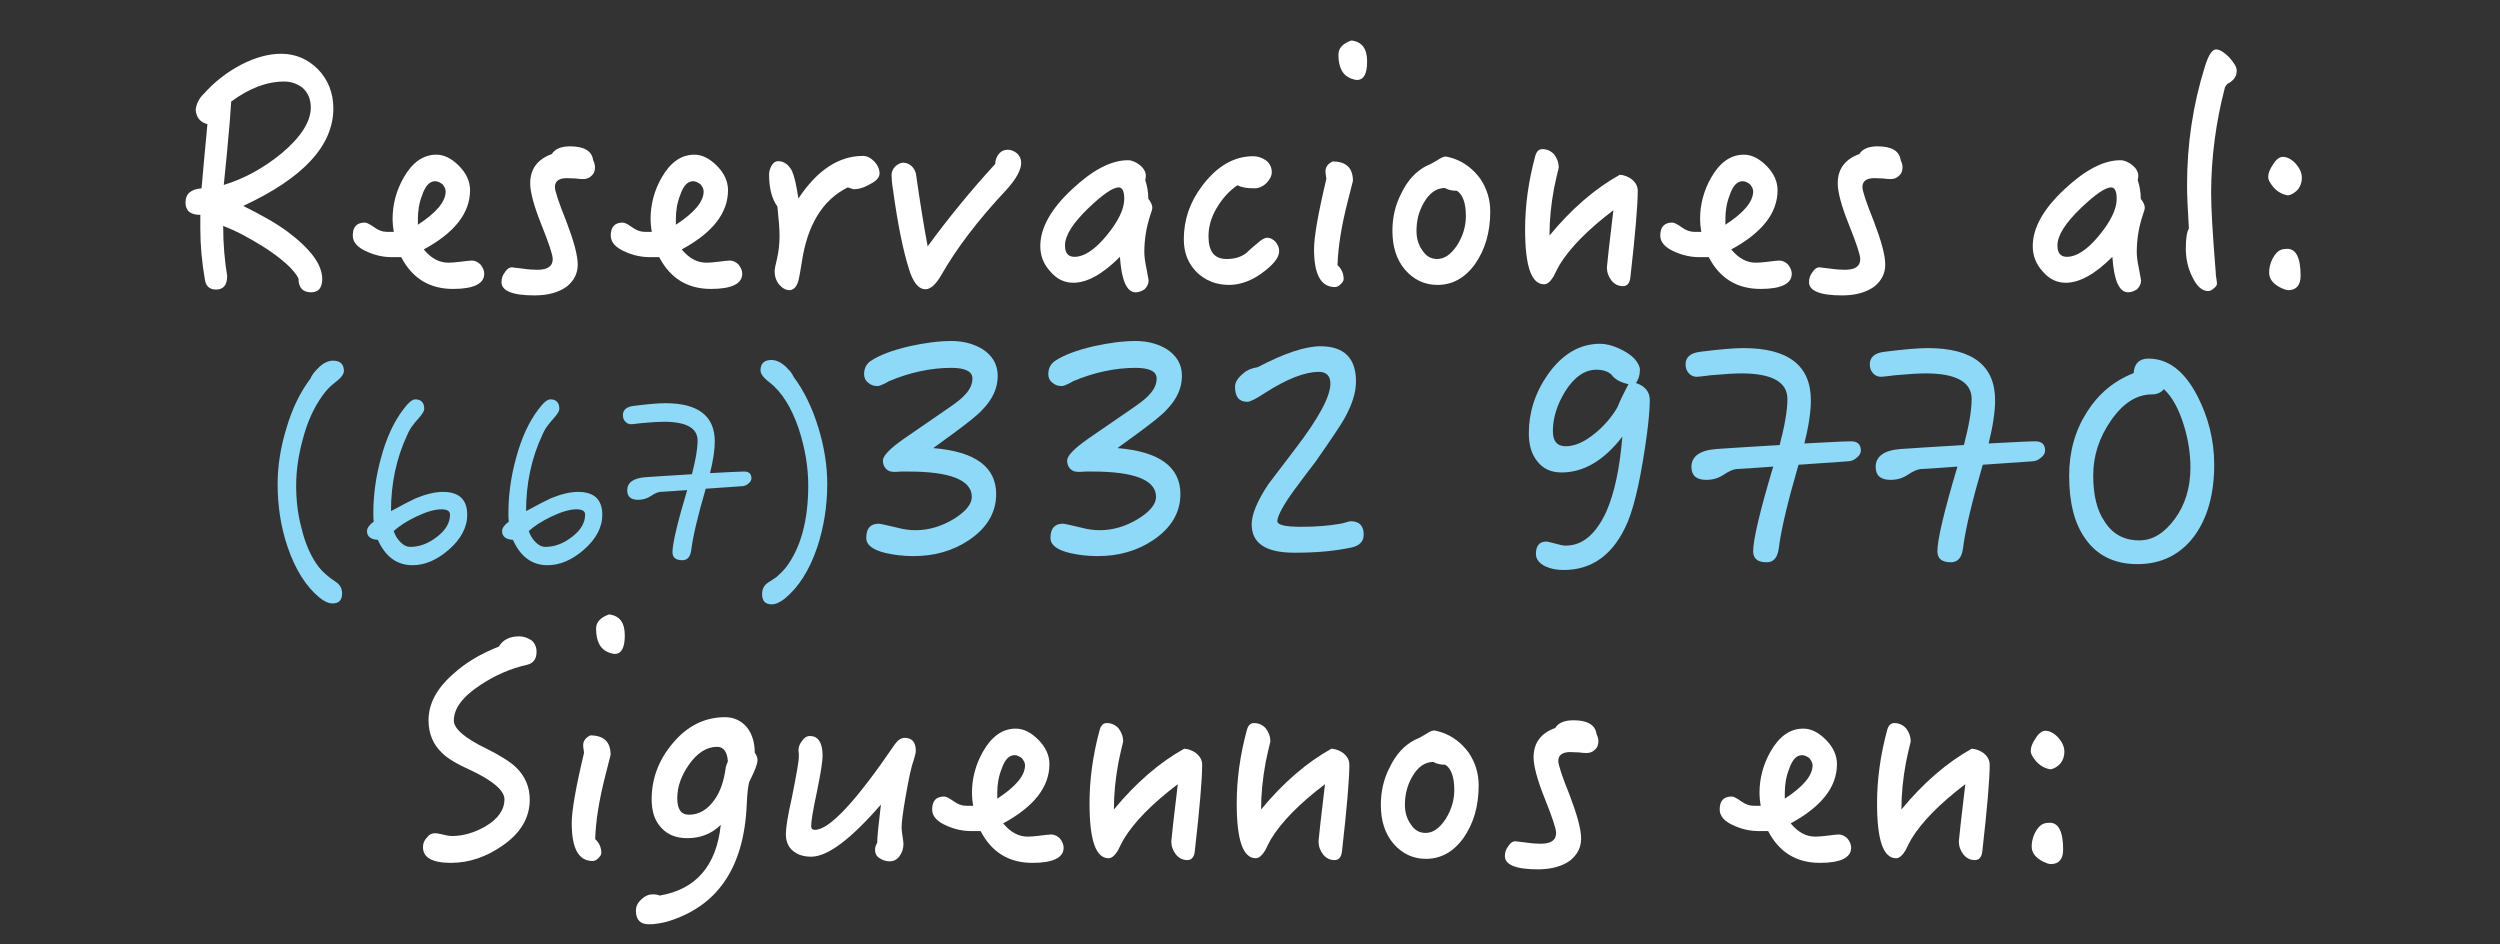 <?xml version="1.0" encoding="utf-8"?>
<!-- Generator: Adobe Illustrator 16.0.0, SVG Export Plug-In . SVG Version: 6.00 Build 0)  -->
<!DOCTYPE svg PUBLIC "-//W3C//DTD SVG 1.1//EN" "http://www.w3.org/Graphics/SVG/1.1/DTD/svg11.dtd">
<svg version="1.1" id="Layer_1" xmlns="http://www.w3.org/2000/svg" xmlns:xlink="http://www.w3.org/1999/xlink" x="0px" y="0px"
	 width="425.2px" height="160.625px" viewBox="0 0 425.2 160.625" enable-background="new 0 0 425.2 160.625" xml:space="preserve">
<rect x="0" y="0" width="425.2" height="160.625" fill="#333333" stroke="none"/>
<g>
	<g>
		<path fill="#FFFFFF" d="M41.367,35.021c3.149,1.575,5.669,2.992,7.506,4.357c3.938,2.939,5.932,5.616,5.932,8.083
			c0,1.47-0.63,2.257-1.89,2.257c-1.417,0-2.152-0.787-2.152-2.361c-0.734-1.47-2.677-3.255-5.826-5.302
			c-2.677-1.68-4.986-2.887-6.981-3.622c0,3.149,0.263,5.984,0.683,8.504c0,1.521-0.63,2.31-1.89,2.31
			c-1.103,0-1.732-0.577-1.89-1.628c-0.524-2.991-0.787-5.879-0.787-8.713v-2.362c-1.68,0-2.52-0.683-2.52-2.1
			c0-1.47,0.892-2.257,2.729-2.414c0.21-2.362,0.524-5.984,0.997-10.918c-1.207-0.315-1.89-1.103-1.995-2.415
			c0.105-1.05,0.578-1.994,1.418-2.781c1.837-2.048,3.937-3.675,6.352-4.935c2.361-1.207,4.619-1.837,6.771-1.837
			c2.415,0,4.515,0.893,6.247,2.624c1.731,1.785,2.624,4.042,2.624,6.667C56.694,24.785,51.551,30.297,41.367,35.021z
			 M51.445,14.917c-0.893-0.682-1.942-1.05-3.097-1.05c-2.992,0-5.984,1.155-9.028,3.412c-0.105,1.784-0.315,4.566-0.683,8.346
			c-0.104,1.103-0.315,3.045-0.577,5.827c3.464-1.051,6.719-2.835,9.815-5.354c3.307-2.782,4.986-5.406,4.986-7.821
			C52.862,16.912,52.391,15.757,51.445,14.917z"/>
		<path fill="#FFFFFF" d="M77.058,49.141c-3.989,0-6.929-1.784-8.818-5.406h-1.574c-1.365,0-2.677-0.263-4.042-0.84
			c-1.785-0.735-2.625-1.68-2.625-2.835c0-1.469,0.683-2.204,2.048-2.204c0.314,0,0.84,0.263,1.574,0.787
			c0.735,0.525,1.417,0.788,2.152,0.788h1.207c-0.157-0.893-0.21-1.628-0.21-2.152c0-2.52,0.63-4.882,1.89-7.086
			c1.47-2.572,3.308-3.885,5.564-3.885c1.312,0,2.571,0.63,3.831,1.89s1.891,2.677,1.891,4.146c0,3.885-2.625,7.244-7.874,10.078
			c1.26,1.522,2.624,2.257,4.199,2.257c0.42,0,1.103-0.052,1.995-0.157c0.892-0.104,1.574-0.21,1.994-0.21
			c0.525,0,1.05,0.263,1.47,0.683c0.42,0.524,0.63,1.05,0.63,1.575C82.359,48.249,80.574,49.141,77.058,49.141z M75.273,31.347
			c-0.42-0.314-0.84-0.525-1.26-0.525c-0.945,0-1.68,0.788-2.205,2.362c-0.524,1.312-0.734,2.677-0.734,4.095v0.944
			c3.149-2.047,4.724-3.937,4.724-5.669C75.798,32.134,75.588,31.767,75.273,31.347z"/>
		<path fill="#FFFFFF" d="M100.624,29.877c-0.42,0.42-0.893,0.577-1.417,0.577c-0.263,0-0.735,0-1.365-0.104
			c-0.63,0-1.103-0.053-1.417-0.053c-1.365,0-2.048,0.524-2.048,1.522c0,0.63,0.631,2.572,1.942,5.826
			c1.26,3.307,1.942,5.773,1.942,7.349c0,1.522-0.63,2.729-1.837,3.727c-1.365,0.997-3.202,1.522-5.512,1.522
			c-3.779,0-5.616-0.787-5.616-2.257c0-0.577,0.157-1.155,0.577-1.68c0.315-0.525,0.735-0.84,1.207-0.84
			c0.105,0,0.683,0.104,1.732,0.21c1.05,0.157,1.942,0.21,2.572,0.21c1.731,0,2.624-0.577,2.624-1.837
			c0-0.735-0.682-2.73-1.941-5.879c-1.26-3.15-1.891-5.512-1.891-6.981c0-2.415,1.208-4.095,3.675-4.987
			c0.524-0.84,1.522-1.312,3.097-1.312c2.415,0,3.727,0.787,3.938,2.362c0.209,0.42,0.314,0.84,0.314,1.207
			C101.201,29.09,100.991,29.562,100.624,29.877z"/>
		<path fill="#FFFFFF" d="M120.936,49.141c-3.989,0-6.929-1.784-8.818-5.406h-1.574c-1.365,0-2.678-0.263-4.042-0.84
			c-1.784-0.735-2.624-1.68-2.624-2.835c0-1.469,0.682-2.204,2.047-2.204c0.314,0,0.84,0.263,1.574,0.787
			c0.735,0.525,1.418,0.788,2.152,0.788h1.207c-0.157-0.893-0.21-1.628-0.21-2.152c0-2.52,0.63-4.882,1.89-7.086
			c1.47-2.572,3.307-3.885,5.564-3.885c1.312,0,2.572,0.63,3.832,1.89s1.889,2.677,1.889,4.146c0,3.885-2.624,7.244-7.873,10.078
			c1.26,1.522,2.625,2.257,4.199,2.257c0.42,0,1.103-0.052,1.994-0.157c0.893-0.104,1.575-0.21,1.995-0.21
			c0.524,0,1.05,0.263,1.47,0.683c0.42,0.524,0.63,1.05,0.63,1.575C126.237,48.249,124.453,49.141,120.936,49.141z M119.151,31.347
			c-0.42-0.314-0.84-0.525-1.26-0.525c-0.945,0-1.68,0.788-2.205,2.362c-0.524,1.312-0.734,2.677-0.734,4.095v0.944
			c3.149-2.047,4.724-3.937,4.724-5.669C119.676,32.134,119.466,31.767,119.151,31.347z"/>
		<path fill="#FFFFFF" d="M148.019,31.294c-1.05,0.63-1.995,0.893-2.835,0.893c-0.052,0-0.367-0.105-0.997-0.314
			c-4.251,2.1-6.876,6.351-7.821,12.755c-0.262,1.68-0.472,2.782-0.629,3.307c-0.315,0.944-0.84,1.417-1.471,1.417
			c-0.629,0-1.26-0.367-1.784-0.997c-0.524-0.683-0.735-1.417-0.735-2.31c0-0.157,0.105-0.84,0.42-2.1
			c0.263-1.154,0.42-2.414,0.42-3.832c0-1.26-0.157-2.939-0.367-4.986c-0.944-1.312-1.417-3.149-1.417-5.459
			c0-0.525,0.157-1.05,0.473-1.574c0.263-0.42,0.63-0.683,1.05-0.683c0.997,0,1.784,0.577,2.361,1.627
			c0.42,0.944,0.788,2.52,1.103,4.724c3.202-4.828,6.876-7.243,10.971-7.243c0.683,0,1.312,0.315,1.942,0.944
			c0.577,0.631,0.893,1.312,0.893,2.048C149.594,30.14,149.068,30.77,148.019,31.294z"/>
		<path fill="#FFFFFF" d="M171.111,32.344c-4.776,5.092-8.45,9.921-11.075,14.54c-0.892,1.522-1.784,2.31-2.624,2.31
			c-1.207,0-2.152-1.207-2.835-3.517c-0.997-3.149-1.89-7.559-2.677-13.28c-0.21-1.26-0.263-2.152-0.263-2.624
			c0-0.525,0.21-1.051,0.63-1.471c0.473-0.42,0.945-0.629,1.365-0.629c0.524,0,0.997,0.209,1.417,0.577
			c0.42,0.42,0.63,0.84,0.735,1.312c0.787,5.512,1.469,9.606,1.994,12.336c3.569-4.882,7.401-9.554,11.495-14.016
			c0-0.629,0.21-1.207,0.63-1.731c0.367-0.42,0.84-0.683,1.47-0.683c0.577,0,1.103,0.21,1.628,0.63
			c0.42,0.42,0.682,0.944,0.682,1.575C173.684,28.933,172.791,30.507,171.111,32.344z"/>
		<path fill="#FFFFFF" d="M195.676,36.491c-0.734,2.204-1.05,4.304-1.05,6.403c0,0.63,0.104,1.575,0.367,2.782
			c0.21,1.26,0.368,1.89,0.368,2.047c0,0.525-0.263,1.05-0.683,1.47c-0.473,0.315-0.997,0.524-1.522,0.524
			c-1.522,0-2.414-2.047-2.677-6.036c-2.939,2.939-5.564,4.409-7.927,4.409c-1.521,0-2.834-0.63-3.937-1.941
			c-1.154-1.26-1.68-2.678-1.68-4.305c0-3.045,1.785-6.299,5.407-9.658c3.464-3.254,6.613-4.934,9.5-4.934
			c0.683,0,1.365,0.314,2.047,0.84c0.631,0.524,0.998,1.154,0.998,1.784c0,0.263-0.053,0.524-0.105,0.735
			c0.315,0.944,0.525,1.994,0.525,3.201c0.42,0.525,0.682,1.05,0.682,1.522C195.99,35.546,195.886,35.913,195.676,36.491z
			 M190.27,31.872c-0.998,0-2.729,1.207-5.145,3.517c-2.677,2.571-3.989,4.671-3.989,6.351c0,1.312,0.525,1.942,1.628,1.942
			c1.574,0,3.411-1.154,5.406-3.569c1.994-2.414,3.044-4.514,3.044-6.299C191.214,32.554,190.899,31.872,190.27,31.872z"/>
		<path fill="#FFFFFF" d="M215.096,46.097c-1.995,1.574-4.042,2.361-6.037,2.361c-2.204,0-4.041-0.734-5.511-2.151
			c-1.47-1.47-2.205-3.308-2.205-5.616c0-3.255,0.997-6.247,3.045-8.977c2.52-3.412,5.459-5.144,8.766-5.144
			c0.787,0,1.522,0.263,2.204,0.734c0.631,0.525,0.945,1.155,0.945,1.995c0,0.63-0.314,1.207-0.893,1.837
			c-0.682,0.63-1.364,0.893-2.047,0.893c-1.312,0-2.257-0.157-2.887-0.525c-1.418,0.945-2.572,2.257-3.518,3.832
			c-0.944,1.575-1.417,3.202-1.417,4.829c0,2.625,0.997,3.885,3.097,3.885c1.312,0,2.415-0.315,3.308-0.998
			c0.524-0.524,1.154-1.05,1.784-1.574c0.735-0.683,1.365-1.05,1.785-1.05c0.524,0,0.997,0.263,1.417,0.683
			c0.42,0.524,0.63,1.049,0.63,1.574C217.562,43.734,216.723,44.837,215.096,46.097z"/>
		<path fill="#FFFFFF" d="M229.213,34.286c-1.05,4.094-1.627,7.664-1.732,10.812c0.683,0.631,1.05,1.418,1.05,2.362
			c0,0.315-0.21,0.577-0.524,0.893c-0.315,0.315-0.631,0.473-0.945,0.473c-2.414,0-3.569-2.152-3.569-6.456
			c0-2.048,0.683-6.037,2.1-11.969c-0.104-0.629-0.157-1.049-0.157-1.26c0-0.682,0.367-1.26,1.207-1.68
			c2.31,0,3.465,1.103,3.465,3.308L229.213,34.286z M230.787,13.604c-0.157,0-0.473-0.052-0.893-0.209
			c-1.521-0.525-2.257-1.891-2.257-4.095c0-1.103,0.735-1.89,2.205-2.415c1.784,0.211,2.677,1.365,2.677,3.57
			C232.52,12.556,231.942,13.604,230.787,13.604z"/>
		<path fill="#FFFFFF" d="M250.89,44.89c-1.731,2.414-3.884,3.568-6.403,3.568c-2.205,0-4.042-0.892-5.512-2.571
			c-1.47-1.732-2.152-3.937-2.152-6.614c0-2.257,0.473-4.409,1.522-6.403c1.05-2.205,2.52-3.779,4.304-4.672
			c0.42-0.157,0.998-0.473,1.732-0.893c0.63-0.42,1.103-0.683,1.522-0.683c0.104,0,0.524,0.105,1.26,0.315
			c1.837,0.63,3.359,1.784,4.566,3.412c1.155,1.68,1.732,3.569,1.732,5.616C253.462,39.535,252.569,42.475,250.89,44.89z
			 M247.793,32.449c-0.84,0-1.522-0.157-2.047-0.473c-1.47,0-2.678,0.893-3.622,2.572c-0.84,1.47-1.207,3.044-1.207,4.724
			c0,1.26,0.314,2.362,0.997,3.307c0.63,0.998,1.47,1.471,2.52,1.471c1.26,0,2.362-0.788,3.412-2.362
			c0.944-1.522,1.47-3.149,1.47-4.935C249.315,34.549,248.79,33.079,247.793,32.449z"/>
		<path fill="#FFFFFF" d="M277.291,47.198c-0.105,0.945-0.525,1.471-1.26,1.471c-0.788,0-1.418-0.315-1.942-0.945
			c-0.525-0.683-0.788-1.417-0.788-2.257c0-0.053,0.105-1.05,0.315-2.992l0.787-6.719c-4.356,3.307-7.401,6.403-9.186,9.343
			c-0.367,0.631-0.683,1.312-0.997,1.942c-0.525,0.84-1.05,1.312-1.575,1.312c-2.204,0-3.254-3.097-3.254-9.343
			c0-4.095,0.577-8.241,1.731-12.493c0.211-0.735,0.578-1.155,1.208-1.155c0.787,0,1.47,0.315,1.994,0.893
			c0.525,0.683,0.788,1.418,0.788,2.258c-0.263,1.049-0.525,2.204-0.788,3.464c-0.524,2.782-0.787,5.459-0.787,8.083
			c3.727-4.514,7.716-7.979,11.968-10.34c0.734,0.053,1.417,0.314,2.047,0.787c0.63,0.525,0.998,1.154,0.998,1.942
			C278.551,34.863,278.131,39.798,277.291,47.198z"/>
		<path fill="#FFFFFF" d="M299.439,49.141c-3.989,0-6.929-1.784-8.818-5.406h-1.574c-1.365,0-2.678-0.263-4.042-0.84
			c-1.784-0.735-2.624-1.68-2.624-2.835c0-1.469,0.682-2.204,2.047-2.204c0.314,0,0.84,0.263,1.574,0.787
			c0.735,0.525,1.418,0.788,2.152,0.788h1.207c-0.157-0.893-0.21-1.628-0.21-2.152c0-2.52,0.63-4.882,1.89-7.086
			c1.47-2.572,3.307-3.885,5.564-3.885c1.312,0,2.572,0.63,3.832,1.89s1.889,2.677,1.889,4.146c0,3.885-2.624,7.244-7.873,10.078
			c1.26,1.522,2.625,2.257,4.199,2.257c0.42,0,1.103-0.052,1.994-0.157c0.893-0.104,1.575-0.21,1.995-0.21
			c0.524,0,1.05,0.263,1.47,0.683c0.42,0.524,0.63,1.05,0.63,1.575C304.741,48.249,302.957,49.141,299.439,49.141z M297.655,31.347
			c-0.42-0.314-0.84-0.525-1.26-0.525c-0.945,0-1.68,0.788-2.205,2.362c-0.524,1.312-0.734,2.677-0.734,4.095v0.944
			c3.149-2.047,4.724-3.937,4.724-5.669C298.18,32.134,297.97,31.767,297.655,31.347z"/>
		<path fill="#FFFFFF" d="M323.006,29.877c-0.42,0.42-0.893,0.577-1.418,0.577c-0.262,0-0.734,0-1.364-0.104
			c-0.63,0-1.103-0.053-1.417-0.053c-1.365,0-2.047,0.524-2.047,1.522c0,0.63,0.629,2.572,1.941,5.826
			c1.26,3.307,1.942,5.773,1.942,7.349c0,1.522-0.63,2.729-1.837,3.727c-1.365,0.997-3.202,1.522-5.512,1.522
			c-3.779,0-5.616-0.787-5.616-2.257c0-0.577,0.157-1.155,0.577-1.68c0.314-0.525,0.734-0.84,1.207-0.84
			c0.105,0,0.683,0.104,1.732,0.21c1.05,0.157,1.942,0.21,2.572,0.21c1.732,0,2.624-0.577,2.624-1.837
			c0-0.735-0.683-2.73-1.942-5.879c-1.26-3.15-1.889-5.512-1.889-6.981c0-2.415,1.207-4.095,3.674-4.987
			c0.525-0.84,1.522-1.312,3.097-1.312c2.415,0,3.728,0.787,3.937,2.362c0.211,0.42,0.315,0.84,0.315,1.207
			C323.583,29.09,323.373,29.562,323.006,29.877z"/>
		<path fill="#FFFFFF" d="M364.47,36.491c-0.735,2.204-1.05,4.304-1.05,6.403c0,0.63,0.105,1.575,0.367,2.782
			c0.21,1.26,0.367,1.89,0.367,2.047c0,0.525-0.262,1.05-0.682,1.47c-0.473,0.315-0.998,0.524-1.522,0.524
			c-1.522,0-2.415-2.047-2.677-6.036c-2.939,2.939-5.564,4.409-7.926,4.409c-1.522,0-2.835-0.63-3.938-1.941
			c-1.154-1.26-1.68-2.678-1.68-4.305c0-3.045,1.785-6.299,5.406-9.658c3.465-3.254,6.614-4.934,9.501-4.934
			c0.683,0,1.365,0.314,2.048,0.84c0.629,0.524,0.997,1.154,0.997,1.784c0,0.263-0.053,0.524-0.105,0.735
			c0.315,0.944,0.525,1.994,0.525,3.201c0.42,0.525,0.683,1.05,0.683,1.522C364.785,35.546,364.68,35.913,364.47,36.491z
			 M359.063,31.872c-0.997,0-2.729,1.207-5.145,3.517c-2.677,2.571-3.989,4.671-3.989,6.351c0,1.312,0.525,1.942,1.627,1.942
			c1.575,0,3.412-1.154,5.407-3.569c1.994-2.414,3.044-4.514,3.044-6.299C360.008,32.554,359.693,31.872,359.063,31.872z"/>
		<path fill="#FFFFFF" d="M378.797,14.287l-0.367,0.525c-1.575,6.036-2.362,12.072-2.362,18.108c0,2.52,0.263,7.034,0.787,13.438
			c0,0.211,0,0.525,0.105,0.998c0.052,0.42,0.104,0.734,0.104,0.893c0,0.262-0.21,0.524-0.524,0.787
			c-0.368,0.314-0.683,0.473-0.945,0.473c-1.05,0-1.942-0.788-2.677-2.311c-0.787-1.521-1.154-3.148-1.154-4.934
			c0-1.627,0.157-2.782,0.524-3.412c-0.21-3.149-0.315-5.616-0.315-7.4c0-6.93,0.998-13.648,3.045-20.156
			c0.577-1.891,1.207-2.888,1.89-2.888c0.63,0,1.364,0.473,2.204,1.312c0.84,0.944,1.312,1.68,1.312,2.31
			C380.424,13.027,379.847,13.763,378.797,14.287z"/>
		<path fill="#FFFFFF" d="M390.868,32.187c-0.524,0.577-1.103,0.945-1.731,1.05c-1.26-0.21-2.311-0.944-3.045-2.204
			c-0.21-0.315-0.314-0.631-0.314-0.945c0-0.63,0.262-1.312,0.84-2.152c0.524-0.84,1.102-1.26,1.627-1.26
			c0.787,0,1.521,0.42,2.257,1.207c0.63,0.735,0.997,1.522,0.997,2.362C391.498,30.979,391.288,31.609,390.868,32.187z
			 M389.188,49.351c-0.314,0-0.734-0.157-1.207-0.367c-1.364-0.683-2.047-1.522-2.047-2.625c0-0.734,0.157-1.521,0.577-2.361
			c0.42-0.787,0.893-1.312,1.47-1.522c0.263-0.104,0.63-0.157,1.05-0.157c1.47,0,2.257,1.521,2.257,4.566
			C391.288,48.511,390.554,49.351,389.188,49.351z"/>
		<path fill="#8ED8F8" d="M56.914,65.113c-0.808,0.615-1.501,1.347-2.078,2.193c-1.424,1.963-2.54,4.387-3.31,7.312
			c-0.77,2.771-1.154,5.426-1.154,7.966c0,2.463,0.27,4.849,0.885,7.158c0.654,2.731,1.616,4.926,2.925,6.657
			c0.693,0.885,1.693,1.771,3.002,2.617c0.654,0.461,1,1.077,1,1.924c0,1.116-0.538,1.693-1.616,1.693
			c-0.692,0-1.424-0.347-2.193-0.962c-2.347-1.925-4.156-4.811-5.464-8.659c-1.155-3.387-1.693-6.965-1.693-10.698
			c0-3.078,0.5-6.234,1.501-9.505c1-3.387,2.386-6.195,4.117-8.466c0.115-0.424,0.577-1.039,1.347-1.81
			c0.77-0.77,1.616-1.192,2.463-1.192c1.231,0,1.848,0.615,1.848,1.771C58.492,63.65,57.953,64.344,56.914,65.113z"/>
		<path fill="#8ED8F8" d="M76.311,93.513c-2.001,1.732-4.041,2.617-6.157,2.617c-2.655,0-4.618-1.462-5.888-4.31
			c-1.231-0.077-1.848-0.577-1.848-1.501c0-0.501,0.385-1.039,1.154-1.616c-0.076-0.424-0.076-0.924-0.076-1.463
			c0-3.04,0.423-6.118,1.27-9.235c0.924-3.464,2.193-6.234,3.81-8.351c0.847-1.155,1.54-1.732,2.04-1.732
			c1,0,1.539,0.539,1.539,1.616c0,0.385-0.347,0.924-1,1.655c-0.424,0.462-0.731,0.847-0.924,1.116
			c-0.385,0.461-0.693,1.039-0.962,1.654c-1.848,3.926-2.771,8.273-2.771,12.969c1.963-1.077,3.387-1.809,4.233-2.193
			c1.693-0.692,3.232-1.078,4.618-1.078c2.732,0,4.117,1.309,4.117,3.887C79.466,89.703,78.389,91.704,76.311,93.513z
			 M75.079,86.625c-1.154,0-2.578,0.423-4.271,1.231c-1.616,0.77-2.925,1.616-3.849,2.463c0.231,0.692,0.577,1.309,1.116,1.847
			c0.539,0.577,1.116,0.847,1.731,0.847c1.54,0,3.079-0.577,4.541-1.731c1.463-1.116,2.193-2.386,2.193-3.771
			C76.541,86.933,76.041,86.625,75.079,86.625z"/>
		<path fill="#8ED8F8" d="M99.286,93.513c-2.001,1.732-4.041,2.617-6.157,2.617c-2.655,0-4.618-1.462-5.888-4.31
			c-1.231-0.077-1.848-0.577-1.848-1.501c0-0.501,0.385-1.039,1.154-1.616c-0.076-0.424-0.076-0.924-0.076-1.463
			c0-3.04,0.423-6.118,1.27-9.235c0.924-3.464,2.193-6.234,3.81-8.351c0.847-1.155,1.54-1.732,2.04-1.732
			c1,0,1.539,0.539,1.539,1.616c0,0.385-0.347,0.924-1.001,1.655c-0.423,0.462-0.73,0.847-0.923,1.116
			c-0.385,0.461-0.693,1.039-0.962,1.654c-1.848,3.926-2.771,8.273-2.771,12.969c1.963-1.077,3.387-1.809,4.233-2.193
			c1.693-0.692,3.232-1.078,4.618-1.078c2.732,0,4.117,1.309,4.117,3.887C102.441,89.703,101.364,91.704,99.286,93.513z
			 M98.055,86.625c-1.154,0-2.578,0.423-4.271,1.231c-1.616,0.77-2.925,1.616-3.849,2.463c0.231,0.692,0.577,1.309,1.116,1.847
			c0.539,0.577,1.116,0.847,1.731,0.847c1.54,0,3.079-0.577,4.541-1.731c1.463-1.116,2.193-2.386,2.193-3.771
			C99.517,86.933,99.017,86.625,98.055,86.625z"/>
		<path fill="#8ED8F8" d="M127.381,82.161c-0.347,0.346-0.77,0.538-1.27,0.538l-6.081,0.424c-1.308,4.502-2.154,7.966-2.463,10.429
			c-0.153,1.154-0.654,1.731-1.5,1.731c-1.155,0-1.693-0.462-1.693-1.385c0-1.386,0.808-4.888,2.501-10.545
			c-1.039,0.077-2.578,0.192-4.579,0.308c-0.424,0.039-0.962,0.27-1.578,0.693c-0.692,0.462-1.424,0.654-2.193,0.654
			c-1.231,0-1.848-0.539-1.848-1.616c0-1.309,1.039-2.078,3.117-2.232c1.271-0.077,3.887-0.27,7.89-0.5
			c0.615-2.386,0.962-4.271,0.962-5.734c0-2.116-1.925-3.193-5.734-3.193c-0.847,0-2.116,0.076-3.81,0.23
			c-1.116,0.154-1.693,0.192-1.771,0.192c-0.385,0-0.73-0.154-1-0.462s-0.385-0.654-0.385-1.077c0-0.886,0.577-1.424,1.809-1.578
			c2.424-0.308,4.232-0.462,5.426-0.462c5.58,0,8.39,2.193,8.39,6.504c0,1.424-0.27,3.232-0.809,5.388
			c3.079-0.154,5.003-0.27,5.811-0.27c0.809,0,1.231,0.385,1.231,1.154C127.804,81.66,127.65,81.93,127.381,82.161z"/>
		<path fill="#8ED8F8" d="M139.004,93.052c-1.309,3.887-3.155,6.811-5.541,8.773c-0.809,0.616-1.54,0.962-2.194,0.962
			c-1.115,0-1.654-0.577-1.654-1.731c0-0.847,0.308-1.501,1.001-1.963c0.653-0.423,1.154-0.73,1.462-0.962
			c0.616-0.538,1.154-1.077,1.616-1.654c2.501-3.31,3.771-7.966,3.771-13.893c0-3.155-0.539-6.312-1.578-9.544
			c-1.231-3.694-2.925-6.388-5.003-8.004c-1.039-0.77-1.539-1.463-1.539-2.04c0-1.154,0.616-1.77,1.848-1.77
			c0.847,0,1.693,0.423,2.501,1.192c0.385,0.424,0.654,0.693,0.77,0.809c0.231,0.346,0.424,0.654,0.577,0.962
			c1.732,2.309,3.117,5.195,4.156,8.581c1.001,3.271,1.501,6.466,1.501,9.544C140.697,86.086,140.12,89.665,139.004,93.052z"/>
		<path fill="#8ED8F8" d="M167.121,69.651c-0.84,0.944-2.52,2.257-4.935,4.041l-3.464,2.52c7.139,0.578,10.707,3.202,10.707,7.821
			c0,3.149-1.574,5.774-4.619,7.821c-2.729,1.837-5.879,2.729-9.447,2.729c-1.785,0-3.359-0.21-4.725-0.525
			c-2.205-0.524-3.307-1.364-3.307-2.571c0-1.575,0.682-2.415,2.1-2.415c0.314,0,1.417,0.263,3.201,0.683
			c1.155,0.314,2.205,0.42,3.098,0.42c2.204,0,4.356-0.63,6.456-1.89c2.047-1.26,3.097-2.52,3.097-3.779
			c0-2.835-3.621-4.305-10.76-4.305c-0.315,0-0.735,0-1.26,0c-0.525,0.053-0.945,0.053-1.208,0.053c-0.577,0-1.05-0.157-1.364-0.524
			c-0.367-0.368-0.525-0.84-0.525-1.418c0-0.787,1.207-2.047,3.622-3.727l7.401-5.092c1.47-0.997,2.467-1.784,2.992-2.414
			c0.787-0.84,1.207-1.732,1.207-2.729c0-1.155-1.207-1.785-3.569-1.785c-3.569,0-7.087,0.788-10.604,2.257
			c-0.314,0.211-0.683,0.368-0.997,0.525c-0.42,0.21-0.734,0.314-0.997,0.314c-0.577,0-1.103-0.157-1.575-0.577
			c-0.473-0.367-0.682-0.84-0.682-1.47c0-0.944,0.367-1.68,1.102-2.204c1.47-0.997,3.675-1.837,6.614-2.52
			c2.624-0.577,4.986-0.893,7.139-0.893c1.994,0,3.779,0.473,5.249,1.364c1.732,1.103,2.624,2.625,2.624,4.567
			C169.692,66.029,168.801,67.919,167.121,69.651z"/>
		<path fill="#8ED8F8" d="M198.455,69.651c-0.84,0.944-2.52,2.257-4.935,4.041l-3.464,2.52c7.139,0.578,10.707,3.202,10.707,7.821
			c0,3.149-1.574,5.774-4.619,7.821c-2.729,1.837-5.879,2.729-9.447,2.729c-1.785,0-3.359-0.21-4.725-0.525
			c-2.205-0.524-3.307-1.364-3.307-2.571c0-1.575,0.682-2.415,2.1-2.415c0.314,0,1.417,0.263,3.201,0.683
			c1.155,0.314,2.205,0.42,3.098,0.42c2.204,0,4.356-0.63,6.456-1.89c2.047-1.26,3.097-2.52,3.097-3.779
			c0-2.835-3.621-4.305-10.76-4.305c-0.315,0-0.735,0-1.26,0c-0.525,0.053-0.945,0.053-1.208,0.053c-0.577,0-1.05-0.157-1.364-0.524
			c-0.367-0.368-0.525-0.84-0.525-1.418c0-0.787,1.207-2.047,3.622-3.727l7.401-5.092c1.47-0.997,2.467-1.784,2.992-2.414
			c0.787-0.84,1.207-1.732,1.207-2.729c0-1.155-1.207-1.785-3.569-1.785c-3.569,0-7.087,0.788-10.604,2.257
			c-0.314,0.211-0.683,0.368-0.997,0.525c-0.42,0.21-0.734,0.314-0.997,0.314c-0.577,0-1.103-0.157-1.575-0.577
			c-0.473-0.367-0.682-0.84-0.682-1.47c0-0.944,0.367-1.68,1.102-2.204c1.47-0.997,3.675-1.837,6.614-2.52
			c2.624-0.577,4.986-0.893,7.139-0.893c1.994,0,3.779,0.473,5.249,1.364c1.732,1.103,2.624,2.625,2.624,4.567
			C201.026,66.029,200.135,67.919,198.455,69.651z"/>
		<path fill="#8ED8F8" d="M229.894,93.114c-2.939,0.63-6.142,0.893-9.711,0.893c-4.882,0-7.296-1.575-7.296-4.83
			c0-1.68,0.945-3.988,2.834-6.823c0.42-0.524,1.942-2.572,4.672-6.142c3.885-5.092,5.879-8.766,5.879-10.971
			c0-1.312-0.682-1.994-1.941-1.994c-2.415,0-5.459,1.207-9.081,3.517c-1.575,1.05-2.625,1.575-3.097,1.575
			c-1.418,0-2.1-0.84-2.1-2.572c0-0.734,0.472-1.522,1.469-2.31c0.578-0.524,1.365-0.84,2.362-0.997
			c4.515-2.362,8.084-3.569,10.708-3.569c3.989,0,6.037,1.994,6.037,5.983c0,1.89-0.683,4.042-1.995,6.352
			c-0.683,1.207-2.31,3.622-4.882,7.296c-1.26,1.628-2.467,3.255-3.674,4.882c-1.785,2.467-2.729,4.199-2.835,5.196
			c0,0.683,1.312,0.997,4.042,0.997c2.414,0,4.619-0.157,6.719-0.524c0.105,0,0.42-0.104,0.84-0.21
			c0.367-0.105,0.683-0.21,0.893-0.21c1.47,0,2.204,0.787,2.204,2.257C231.94,92.064,231.258,92.799,229.894,93.114z"/>
		<path fill="#8ED8F8" d="M280.123,73.745c-0.945,7.033-2.048,12.021-3.255,14.96c-2.31,5.511-5.983,8.241-10.918,8.241
			c-1.207,0-2.257-0.211-3.149-0.631c-1.05-0.524-1.574-1.26-1.574-2.1c0-1.364,0.577-2.1,1.731-2.1c0.315,0,0.893,0.158,1.68,0.368
			c0.735,0.21,1.26,0.314,1.68,0.314c2.835,0,5.145-1.942,6.929-5.879c1.365-3.149,2.258-7.401,2.678-12.649
			c-3.15,4.094-6.614,6.088-10.341,6.088c-1.785,0-3.202-0.629-4.199-1.994c-0.945-1.207-1.365-2.782-1.365-4.672
			c0-3.517,1.05-6.876,3.255-10.025c2.467-3.465,5.406-5.196,8.871-5.196c0.944,0,2.047,0.263,3.201,0.787
			c1.155,0.524,1.995,1.103,2.625,1.732c0.63,0.734,0.944,1.364,0.944,1.89c0,0.944-0.263,1.732-0.683,2.257
			c1.575,0.524,2.362,1.522,2.362,2.887C280.595,69.389,280.438,71.331,280.123,73.745z M274.086,63.72
			c-0.577-0.525-1.417-0.84-2.572-0.84c-1.994,0-3.779,1.26-5.301,3.674c-1.418,2.31-2.1,4.566-2.1,6.771
			c0,1.732,0.734,2.572,2.204,2.572c1.522,0,3.202-0.735,5.039-2.258c1.522-1.26,2.782-2.729,3.728-4.356
			c0.42-1.05,1.049-2.362,1.889-3.937C275.608,65.032,274.611,64.507,274.086,63.72z"/>
		<path fill="#8ED8F8" d="M315.917,77.734c-0.472,0.473-1.05,0.735-1.731,0.735l-8.294,0.577
			c-1.784,6.142-2.939,10.865-3.359,14.225c-0.21,1.575-0.893,2.362-2.047,2.362c-1.575,0-2.31-0.63-2.31-1.89
			c0-1.89,1.102-6.667,3.412-14.383c-1.418,0.105-3.518,0.263-6.247,0.42c-0.577,0.053-1.312,0.368-2.151,0.945
			c-0.945,0.63-1.942,0.892-2.992,0.892c-1.68,0-2.52-0.734-2.52-2.204c0-1.784,1.417-2.835,4.252-3.044
			c1.731-0.105,5.301-0.368,10.76-0.683c0.84-3.255,1.312-5.827,1.312-7.821c0-2.887-2.625-4.356-7.821-4.356
			c-1.154,0-2.887,0.104-5.196,0.314c-1.522,0.21-2.31,0.263-2.414,0.263c-0.525,0-0.998-0.21-1.365-0.63s-0.525-0.893-0.525-1.47
			c0-1.207,0.788-1.942,2.468-2.152c3.307-0.42,5.773-0.63,7.401-0.63c7.61,0,11.442,2.992,11.442,8.871
			c0,1.942-0.367,4.409-1.103,7.349c4.199-0.21,6.824-0.367,7.926-0.367c1.103,0,1.68,0.524,1.68,1.574
			C316.494,77.052,316.285,77.419,315.917,77.734z"/>
		<path fill="#8ED8F8" d="M347.251,77.734c-0.472,0.473-1.05,0.735-1.731,0.735l-8.294,0.577
			c-1.784,6.142-2.939,10.865-3.359,14.225c-0.21,1.575-0.893,2.362-2.047,2.362c-1.575,0-2.31-0.63-2.31-1.89
			c0-1.89,1.102-6.667,3.412-14.383c-1.418,0.105-3.518,0.263-6.247,0.42c-0.577,0.053-1.312,0.368-2.151,0.945
			c-0.945,0.63-1.942,0.892-2.992,0.892c-1.68,0-2.52-0.734-2.52-2.204c0-1.784,1.417-2.835,4.252-3.044
			c1.731-0.105,5.301-0.368,10.76-0.683c0.84-3.255,1.312-5.827,1.312-7.821c0-2.887-2.625-4.356-7.821-4.356
			c-1.154,0-2.887,0.104-5.196,0.314c-1.522,0.21-2.31,0.263-2.414,0.263c-0.525,0-0.998-0.21-1.365-0.63s-0.525-0.893-0.525-1.47
			c0-1.207,0.788-1.942,2.468-2.152c3.307-0.42,5.773-0.63,7.401-0.63c7.61,0,11.442,2.992,11.442,8.871
			c0,1.942-0.367,4.409-1.103,7.349c4.199-0.21,6.824-0.367,7.926-0.367c1.103,0,1.68,0.524,1.68,1.574
			C347.828,77.052,347.619,77.419,347.251,77.734z"/>
		<path fill="#8ED8F8" d="M373.126,91.276c-2.362,3.098-5.563,4.672-9.605,4.672c-3.884,0-6.876-1.47-8.871-4.356
			c-1.837-2.572-2.729-6.142-2.729-10.655c0-4.095,0.998-7.664,2.992-10.813s4.619-5.354,7.979-6.666
			c0.105-1.627,0.945-2.467,2.52-2.467c3.359,0,6.089,2.1,8.293,6.299c1.891,3.674,2.888,7.559,2.888,11.758
			C376.591,84.086,375.436,88.18,373.126,91.276z M371.446,72.38c-0.84-2.729-1.942-4.828-3.411-6.193
			c-0.525,0.63-1.208,0.893-2.048,0.893c-2.571,0-4.882,1.47-6.929,4.409s-3.044,6.036-3.044,9.396c0,3.307,0.63,5.932,1.942,7.821
			c1.364,2.151,3.307,3.202,5.931,3.202c2.205,0,4.199-1.208,5.984-3.622c1.784-2.415,2.677-5.354,2.677-8.767
			C372.549,77.157,372.182,74.795,371.446,72.38z"/>
		<path fill="#FFFFFF" d="M89.681,113.058c-2.834,0.63-5.459,1.784-7.926,3.412c-3.044,1.994-4.566,3.988-4.566,6.088
			c0,1.365,1.837,2.992,5.563,4.777c2.31,1.154,3.989,2.204,4.986,3.149c1.575,1.522,2.362,3.359,2.362,5.511
			c0,3.098-1.574,5.722-4.619,7.821c-2.782,1.942-5.722,2.939-8.766,2.939c-3.202,0-4.776-0.892-4.776-2.677
			c0-0.63,0.21-1.154,0.63-1.574c0.367-0.525,0.84-0.788,1.47-0.788c0.314,0,0.787,0.105,1.47,0.263
			c0.577,0.157,1.05,0.21,1.364,0.21c1.838,0,3.727-0.524,5.669-1.627c2.152-1.26,3.255-2.835,3.255-4.619
			c0-1.47-1.942-3.149-5.722-4.935c-2.362-1.05-3.989-2.047-4.829-2.887c-1.574-1.47-2.362-3.307-2.362-5.616
			c0-2.782,1.365-5.407,4.199-7.874c2.048-1.89,4.619-3.412,7.769-4.672c0.683-1.154,1.838-1.731,3.465-1.731
			c0.734,0,1.47,0.263,2.1,0.683c0.524,0.472,0.84,1.102,0.84,1.941C91.256,112.06,90.73,112.795,89.681,113.058z"/>
		<path fill="#FFFFFF" d="M102.959,131.901c-1.05,4.094-1.627,7.664-1.732,10.812c0.683,0.631,1.05,1.418,1.05,2.362
			c0,0.315-0.21,0.577-0.524,0.893c-0.315,0.315-0.631,0.473-0.945,0.473c-2.414,0-3.569-2.152-3.569-6.456
			c0-2.048,0.683-6.037,2.1-11.969c-0.104-0.629-0.157-1.049-0.157-1.26c0-0.682,0.367-1.26,1.207-1.68
			c2.31,0,3.465,1.103,3.465,3.308L102.959,131.901z M104.533,111.22c-0.157,0-0.473-0.052-0.893-0.209
			c-1.521-0.525-2.257-1.891-2.257-4.095c0-1.103,0.735-1.89,2.205-2.415c1.784,0.211,2.677,1.365,2.677,3.57
			C106.266,110.171,105.688,111.22,104.533,111.22z"/>
		<path fill="#FFFFFF" d="M127.523,132.794c-0.263,0.524-0.42,1.89-0.525,4.146c-0.473,10.708-5.039,17.322-13.647,19.842
			c-1.05,0.262-2.047,0.42-2.992,0.42c-1.47,0-2.204-0.788-2.204-2.311c0-0.682,0.262-1.312,0.893-1.889
			c0.629-0.631,1.312-0.893,1.941-0.893c0.473,0,0.893,0.053,1.207,0.21c6.194-1.05,9.658-5.092,10.394-12.021
			c-1.575,1.522-3.464,2.257-5.669,2.257c-1.89,0-3.412-0.577-4.462-1.784c-1.103-1.155-1.627-2.782-1.627-4.829
			c0-3.465,1.155-6.614,3.517-9.448c2.467-2.992,5.459-4.515,8.977-4.515c1.469,0,2.729,0.577,3.674,1.68
			c0.893,1.103,1.365,2.572,1.365,4.356c0.314,0.42,0.472,0.84,0.472,1.26C128.835,129.959,128.363,131.114,127.523,132.794z
			 M121.959,127.02c-1.785,0-3.412,1.05-4.829,3.097c-1.312,1.891-1.942,3.779-1.942,5.617c0,1.89,0.63,2.834,1.995,2.834
			c1.68,0,3.149-0.84,4.356-2.572c0.945-1.312,1.574-3.097,1.89-5.406c0-0.21,0.157-0.577,0.367-1.102
			C123.691,127.859,123.062,127.02,121.959,127.02z"/>
		<path fill="#FFFFFF" d="M155.393,129.329c-0.42,1.103-0.84,3.149-1.365,6.142c-0.473,2.729-0.682,4.462-0.682,5.196
			c0,0.42,0.052,0.945,0.157,1.575c0.104,0.683,0.157,1.103,0.157,1.26c0,0.787-0.21,1.47-0.63,2.047
			c-0.42,0.63-0.997,0.944-1.732,0.944c-0.63,0-1.207-0.209-1.68-0.524c-0.524-0.315-0.787-0.787-0.787-1.417
			c0-0.42,0.104-0.787,0.367-1.207c0-0.893,0.21-3.045,0.63-6.51c-5.144,5.932-9.08,8.871-11.862,8.871
			c-1.26,0-2.257-0.314-3.045-0.944c-0.84-0.683-1.26-1.628-1.26-2.888c0-1.049,0.315-3.148,1.05-6.351
			c0.735-3.728,1.155-5.984,1.155-6.824c0-0.104,0-0.263,0-0.577c-0.053-0.21-0.053-0.42-0.053-0.577c0-0.525,0.21-1.05,0.63-1.575
			c0.367-0.524,0.787-0.787,1.312-0.787c1.417,0,2.152,1.154,2.152,3.359c0,0.945-0.315,2.992-0.945,6.036
			c-0.683,3.149-0.997,5.092-0.997,5.932c0,0.42,0.21,0.63,0.63,0.63c2.467,0,6.98-4.829,13.595-14.54
			c0.524-0.734,1.05-1.103,1.68-1.103c1.26,0,1.89,0.735,1.89,2.205C155.76,128.069,155.603,128.595,155.393,129.329z"/>
		<path fill="#FFFFFF" d="M175.599,146.756c-3.989,0-6.929-1.784-8.818-5.406h-1.574c-1.365,0-2.677-0.263-4.042-0.84
			c-1.785-0.735-2.625-1.68-2.625-2.835c0-1.469,0.683-2.204,2.048-2.204c0.314,0,0.84,0.263,1.574,0.787
			c0.735,0.525,1.417,0.788,2.152,0.788h1.207c-0.157-0.893-0.21-1.628-0.21-2.152c0-2.52,0.63-4.882,1.89-7.086
			c1.47-2.572,3.308-3.885,5.564-3.885c1.312,0,2.571,0.63,3.831,1.89s1.891,2.677,1.891,4.146c0,3.885-2.625,7.244-7.874,10.078
			c1.26,1.522,2.624,2.257,4.199,2.257c0.42,0,1.103-0.052,1.995-0.157c0.892-0.104,1.574-0.21,1.994-0.21
			c0.525,0,1.05,0.263,1.47,0.683c0.42,0.524,0.63,1.05,0.63,1.575C180.9,145.864,179.115,146.756,175.599,146.756z
			 M173.814,128.962c-0.42-0.314-0.84-0.525-1.26-0.525c-0.945,0-1.68,0.788-2.205,2.362c-0.524,1.312-0.734,2.677-0.734,4.095
			v0.944c3.149-2.047,4.724-3.937,4.724-5.669C174.339,129.749,174.129,129.382,173.814,128.962z"/>
		<path fill="#FFFFFF" d="M203.207,144.813c-0.105,0.945-0.525,1.471-1.26,1.471c-0.788,0-1.418-0.315-1.942-0.945
			c-0.525-0.683-0.788-1.417-0.788-2.257c0-0.053,0.105-1.05,0.315-2.992l0.787-6.719c-4.356,3.307-7.401,6.403-9.186,9.343
			c-0.367,0.631-0.683,1.312-0.997,1.942c-0.525,0.84-1.05,1.312-1.575,1.312c-2.204,0-3.254-3.097-3.254-9.343
			c0-4.095,0.577-8.241,1.731-12.493c0.211-0.735,0.578-1.155,1.208-1.155c0.787,0,1.47,0.315,1.994,0.893
			c0.525,0.683,0.788,1.418,0.788,2.258c-0.263,1.049-0.525,2.204-0.788,3.464c-0.524,2.782-0.787,5.459-0.787,8.083
			c3.727-4.514,7.716-7.979,11.968-10.34c0.734,0.053,1.417,0.314,2.047,0.787c0.63,0.525,0.998,1.154,0.998,1.942
			C204.467,132.479,204.047,137.413,203.207,144.813z"/>
		<path fill="#FFFFFF" d="M228.242,144.813c-0.104,0.945-0.524,1.471-1.26,1.471c-0.787,0-1.417-0.315-1.941-0.945
			c-0.525-0.683-0.787-1.417-0.787-2.257c0-0.053,0.104-1.05,0.314-2.992l0.787-6.719c-4.356,3.307-7.4,6.403-9.186,9.343
			c-0.367,0.631-0.683,1.312-0.997,1.942c-0.525,0.84-1.05,1.312-1.575,1.312c-2.204,0-3.254-3.097-3.254-9.343
			c0-4.095,0.577-8.241,1.732-12.493c0.209-0.735,0.577-1.155,1.207-1.155c0.787,0,1.47,0.315,1.994,0.893
			c0.525,0.683,0.787,1.418,0.787,2.258c-0.262,1.049-0.524,2.204-0.787,3.464c-0.524,2.782-0.787,5.459-0.787,8.083
			c3.727-4.514,7.716-7.979,11.968-10.34c0.735,0.053,1.417,0.314,2.047,0.787c0.63,0.525,0.997,1.154,0.997,1.942
			C229.502,132.479,229.082,137.413,228.242,144.813z"/>
		<path fill="#FFFFFF" d="M248.921,142.505c-1.731,2.414-3.884,3.568-6.403,3.568c-2.205,0-4.042-0.892-5.512-2.571
			c-1.47-1.732-2.152-3.937-2.152-6.614c0-2.257,0.473-4.409,1.522-6.403c1.05-2.205,2.52-3.779,4.304-4.672
			c0.42-0.157,0.998-0.473,1.732-0.893c0.63-0.42,1.103-0.683,1.522-0.683c0.104,0,0.524,0.105,1.26,0.315
			c1.837,0.63,3.359,1.784,4.566,3.412c1.155,1.68,1.732,3.569,1.732,5.616C251.493,137.15,250.601,140.09,248.921,142.505z
			 M245.824,130.064c-0.84,0-1.522-0.157-2.047-0.473c-1.47,0-2.678,0.893-3.622,2.572c-0.84,1.47-1.207,3.044-1.207,4.724
			c0,1.26,0.314,2.362,0.997,3.307c0.63,0.998,1.47,1.471,2.52,1.471c1.26,0,2.362-0.788,3.412-2.362
			c0.944-1.522,1.47-3.149,1.47-4.935C247.347,132.164,246.821,130.694,245.824,130.064z"/>
		<path fill="#FFFFFF" d="M271.28,127.492c-0.42,0.42-0.893,0.577-1.417,0.577c-0.263,0-0.735,0-1.365-0.104
			c-0.63,0-1.103-0.053-1.417-0.053c-1.365,0-2.048,0.524-2.048,1.522c0,0.63,0.631,2.572,1.942,5.826
			c1.26,3.307,1.942,5.773,1.942,7.349c0,1.522-0.63,2.729-1.837,3.727c-1.365,0.997-3.202,1.522-5.512,1.522
			c-3.779,0-5.616-0.787-5.616-2.257c0-0.577,0.157-1.155,0.577-1.68c0.315-0.525,0.735-0.84,1.207-0.84
			c0.105,0,0.683,0.104,1.732,0.21c1.05,0.157,1.942,0.21,2.572,0.21c1.731,0,2.624-0.577,2.624-1.837
			c0-0.735-0.682-2.73-1.941-5.879c-1.26-3.15-1.891-5.512-1.891-6.981c0-2.415,1.208-4.095,3.675-4.987
			c0.524-0.84,1.522-1.312,3.097-1.312c2.415,0,3.727,0.787,3.938,2.362c0.209,0.42,0.314,0.84,0.314,1.207
			C271.857,126.705,271.647,127.177,271.28,127.492z"/>
		<path fill="#FFFFFF" d="M309.542,146.756c-3.989,0-6.929-1.784-8.818-5.406h-1.574c-1.365,0-2.677-0.263-4.042-0.84
			c-1.785-0.735-2.625-1.68-2.625-2.835c0-1.469,0.683-2.204,2.048-2.204c0.314,0,0.84,0.263,1.574,0.787
			c0.735,0.525,1.417,0.788,2.152,0.788h1.207c-0.157-0.893-0.21-1.628-0.21-2.152c0-2.52,0.63-4.882,1.89-7.086
			c1.47-2.572,3.308-3.885,5.564-3.885c1.312,0,2.571,0.63,3.831,1.89s1.891,2.677,1.891,4.146c0,3.885-2.625,7.244-7.874,10.078
			c1.26,1.522,2.624,2.257,4.199,2.257c0.42,0,1.103-0.052,1.995-0.157c0.892-0.104,1.574-0.21,1.994-0.21
			c0.525,0,1.05,0.263,1.47,0.683c0.42,0.524,0.63,1.05,0.63,1.575C314.844,145.864,313.059,146.756,309.542,146.756z
			 M307.758,128.962c-0.42-0.314-0.84-0.525-1.26-0.525c-0.945,0-1.68,0.788-2.205,2.362c-0.524,1.312-0.734,2.677-0.734,4.095
			v0.944c3.149-2.047,4.724-3.937,4.724-5.669C308.282,129.749,308.072,129.382,307.758,128.962z"/>
		<path fill="#FFFFFF" d="M337.15,144.813c-0.105,0.945-0.525,1.471-1.26,1.471c-0.788,0-1.418-0.315-1.942-0.945
			c-0.525-0.683-0.788-1.417-0.788-2.257c0-0.053,0.105-1.05,0.315-2.992l0.787-6.719c-4.356,3.307-7.401,6.403-9.186,9.343
			c-0.367,0.631-0.683,1.312-0.997,1.942c-0.525,0.84-1.05,1.312-1.575,1.312c-2.204,0-3.254-3.097-3.254-9.343
			c0-4.095,0.577-8.241,1.731-12.493c0.211-0.735,0.578-1.155,1.208-1.155c0.787,0,1.47,0.315,1.994,0.893
			c0.525,0.683,0.788,1.418,0.788,2.258c-0.263,1.049-0.525,2.204-0.788,3.464c-0.524,2.782-0.787,5.459-0.787,8.083
			c3.727-4.514,7.716-7.979,11.968-10.34c0.734,0.053,1.417,0.314,2.047,0.787c0.63,0.525,0.998,1.154,0.998,1.942
			C338.41,132.479,337.99,137.413,337.15,144.813z"/>
		<path fill="#FFFFFF" d="M350.48,129.802c-0.524,0.577-1.102,0.945-1.732,1.05c-1.26-0.21-2.309-0.944-3.044-2.204
			c-0.21-0.315-0.315-0.631-0.315-0.945c0-0.63,0.263-1.312,0.84-2.152c0.525-0.84,1.103-1.26,1.628-1.26
			c0.787,0,1.522,0.42,2.257,1.207c0.63,0.735,0.997,1.522,0.997,2.362C351.11,128.595,350.9,129.225,350.48,129.802z
			 M348.801,146.966c-0.314,0-0.734-0.157-1.207-0.367c-1.365-0.683-2.047-1.522-2.047-2.625c0-0.734,0.157-1.521,0.577-2.361
			c0.42-0.787,0.893-1.312,1.47-1.522c0.263-0.104,0.63-0.157,1.05-0.157c1.47,0,2.257,1.521,2.257,4.566
			C350.9,146.126,350.166,146.966,348.801,146.966z"/>
	</g>
</g>
</svg>

